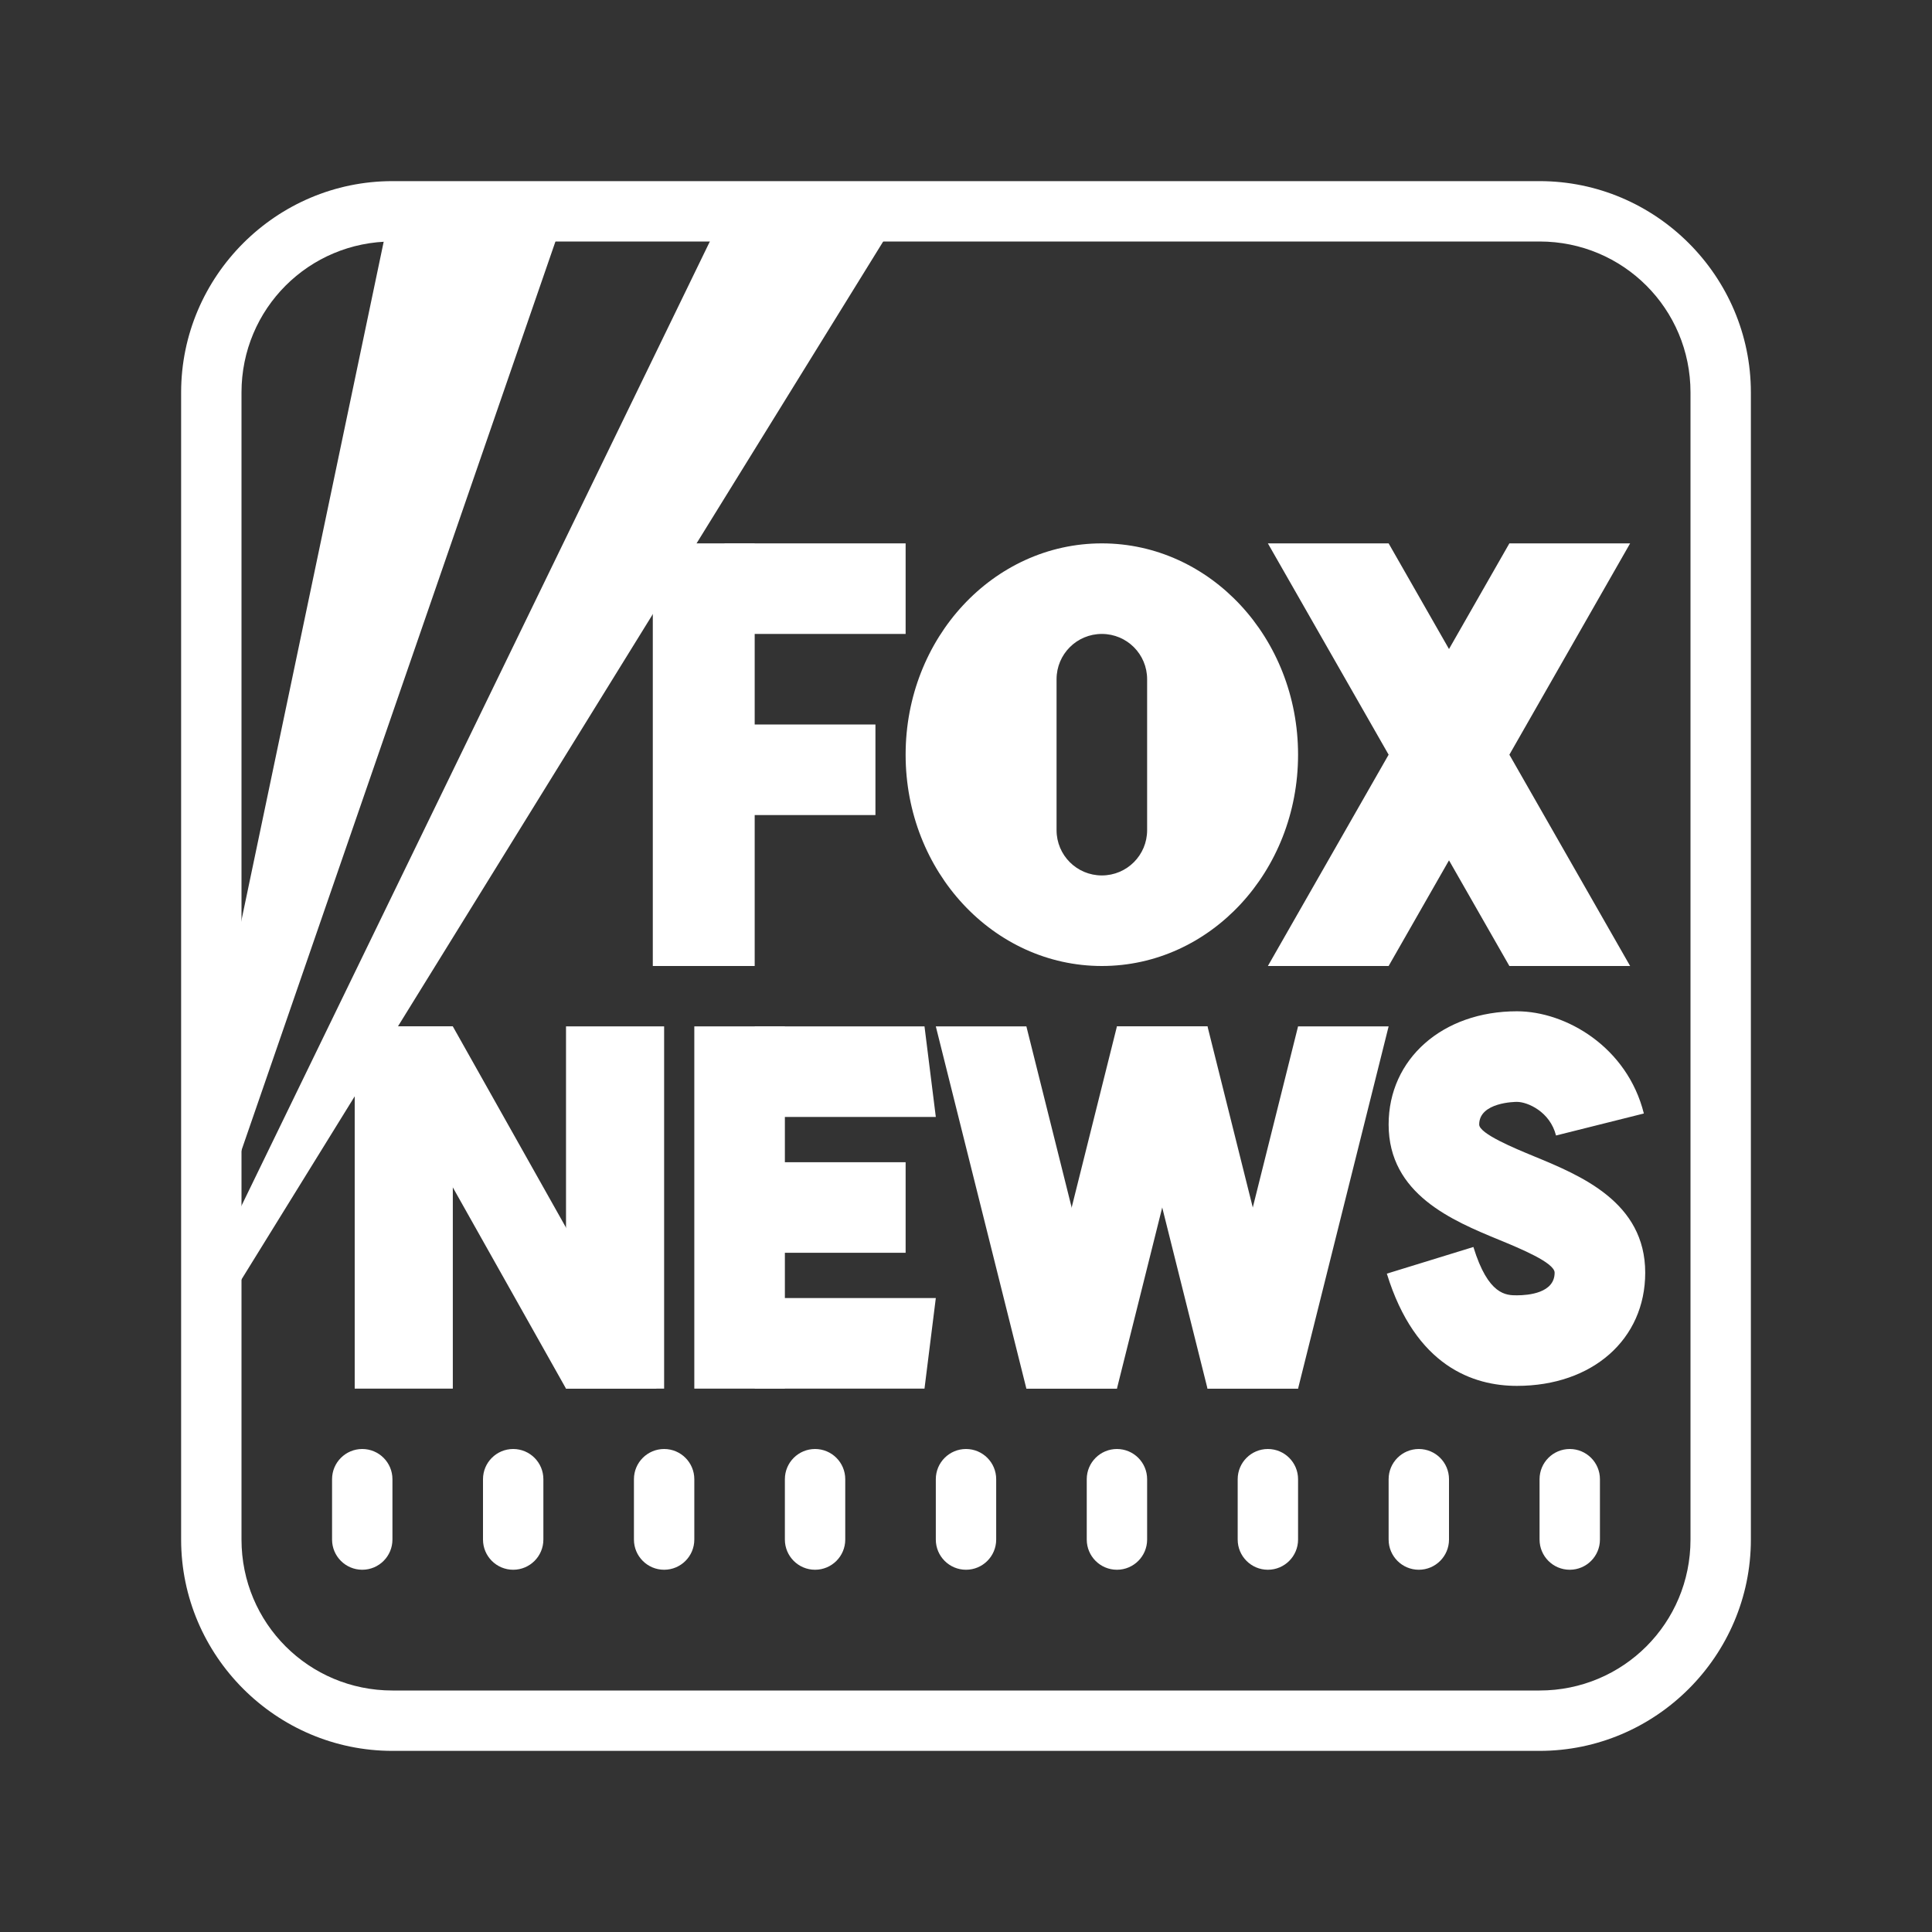 <svg xmlns="http://www.w3.org/2000/svg" viewBox="0 0 64 64">
  <rect x="0" y="0" width="64" height="64" fill="#333333" stroke="none"/>
  <path
    fill="#fff"
    d="M51,6H13c-3.85,0-7,3.15-7,7v38c0,3.85,3.15,7,7,7h38c3.85,0,7-3.15,7-7V13 C58,9.15,54.85,6,51,6z M13,56c-2.77,0-5-2.23-5-5V13c0-2.77,2.23-5,5-5h38c2.77,0,5,2.23,5,5v38c0,2.77-2.23,5-5,5H13z"
  />
  <path
    fill="#fff"
    d="M47,48c-0.552,0-1,0.448-1,1v2c0,0.552,0.448,1,1,1s1-0.448,1-1v-2C48,48.448,47.552,48,47,48z M52,52c0.552,0,1-0.448,1-1v-2c0-0.552-0.448-1-1-1s-1,0.448-1,1v2C51,51.552,51.448,52,52,52z M32,48c-0.552,0-1,0.448-1,1v2 c0,0.552,0.448,1,1,1c0.552,0,1-0.448,1-1v-2C33,48.448,32.552,48,32,48z M27,48c-0.552,0-1,0.448-1,1v2c0,0.552,0.448,1,1,1 s1-0.448,1-1v-2C28,48.448,27.552,48,27,48z M22,48c-0.552,0-1,0.448-1,1v2c0,0.552,0.448,1,1,1s1-0.448,1-1v-2 C23,48.448,22.552,48,22,48z M17,48c-0.552,0-1,0.448-1,1v2c0,0.552,0.448,1,1,1s1-0.448,1-1v-2C18,48.448,17.552,48,17,48z M12,52c0.552,0,1-0.448,1-1v-2c0-0.552-0.448-1-1-1s-1,0.448-1,1v2C11,51.552,11.448,52,12,52z M42,48c-0.552,0-1,0.448-1,1v2 c0,0.552,0.448,1,1,1s1-0.448,1-1v-2C43,48.448,42.552,48,42,48z M37,48c-0.552,0-1,0.448-1,1v2c0,0.552,0.448,1,1,1 s1-0.448,1-1v-2C38,48.448,37.552,48,37,48z"
  />
  <path fill="#fff" d="M13 6.625L18.875 6.625L7 41L7 35.25z" />
  <path fill="#fff" d="M24 7L29.875 7L7 44L7 42z" />
  <path fill="#fff" d="M21.625 18h3.375v14H21.625Z" />
  <path fill="#fff" d="M11.75 34h3.25v12H11.75Z" />
  <path fill="#fff" d="M18.75 34h3.25v12H18.75Z" />
  <path fill="#fff" d="M18.75 46L21.75 46L15 34L12 34z" />
  <path fill="#fff" d="M34 46L37 46L34 34L31 34z" />
  <path fill="#fff" d="M40 46L43 46L40 34L37 34z" />
  <path fill="#fff" d="M37 46L34 46L37 34L40 34z" />
  <path fill="#fff" d="M43 46L40 46L43 34L46 34z" />
  <path fill="#fff" d="M24 18h6v3H24Z" />
  <path fill="#fff" d="M23 24h6v3H23Z" />
  <path fill="#fff" d="M23 34h3v12H23Z" />
  <path fill="#fff" d="M25 37L31 37L30.625 34L25 34z" />
  <path fill="#fff" d="M25 38.5h5v3H25Z" />
  <path fill="#fff" d="M25 46L30.625 46L31 43L25 43z" />
  <path fill="#fff" d="M50 32L54 32L46 18L42 18z" />
  <path fill="#fff" d="M46 32L42 32L50 18L54 18z" />
  <path
    fill="#fff"
    d="M36.5,18c-3.59,0-6.5,3.13-6.5,7s2.91,7,6.5,7s6.5-3.13,6.5-7S40.09,18,36.5,18z M38,27.5 c0,0.83-0.67,1.5-1.5,1.5S35,28.33,35,27.5v-5c0-0.83,0.67-1.5,1.5-1.5s1.5,0.67,1.5,1.5V27.5z"
  />
  <path
    fill="#fff"
    d="M50.25,45.909c-1.443,0-3.363-0.646-4.309-3.718l2.867-0.883c0.492,1.601,1.087,1.601,1.441,1.601 c0.376,0,1.25-0.073,1.25-0.75c0-0.33-1.148-0.803-1.835-1.086C48.118,40.436,46,39.562,46,37.25c0-2.173,1.787-3.75,4.25-3.75 c1.628,0,3.655,1.187,4.205,3.386l-2.91,0.729c-0.197-0.787-0.94-1.114-1.295-1.114c-0.051,0-1.25,0.009-1.25,0.75 c0,0.304,1.177,0.789,1.809,1.05c1.558,0.642,3.691,1.521,3.691,3.859C54.5,44.367,52.752,45.909,50.25,45.909z"
  />
</svg>
